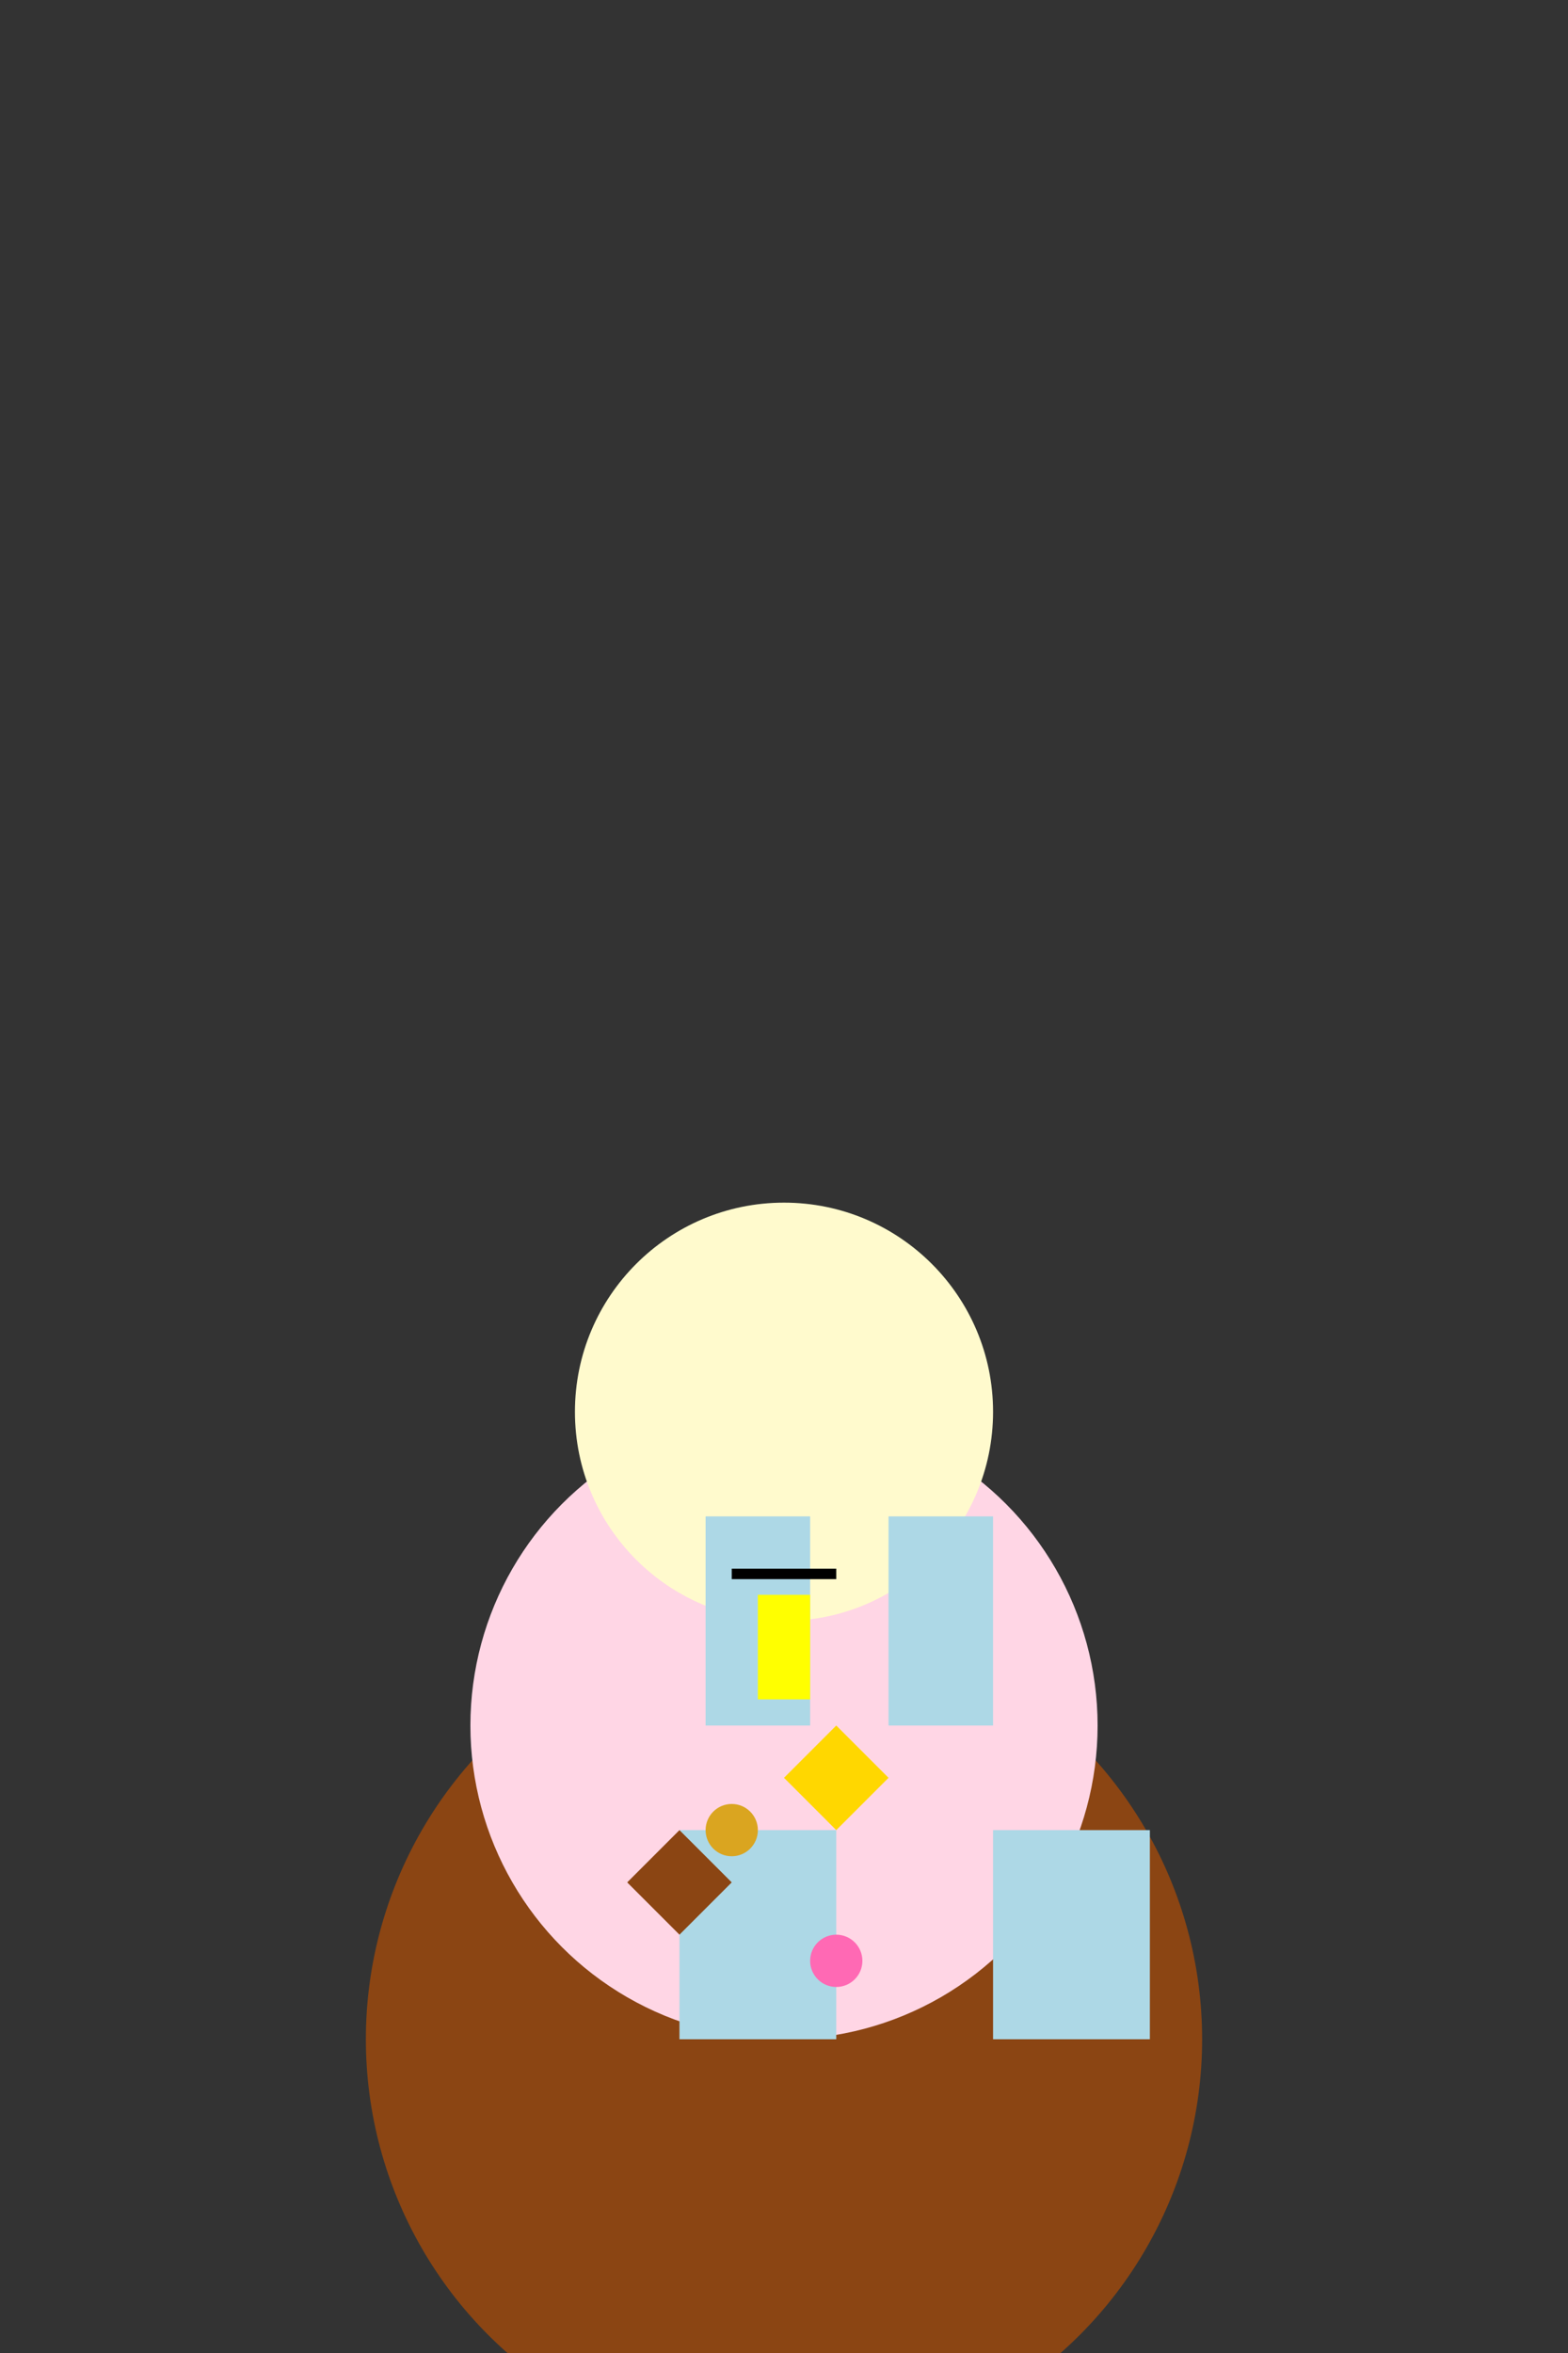 <svg width="300" height="450" xmlns="http://www.w3.org/2000/svg">

  <rect width="100%" height="100%" fill="#333333" stroke="none"/>

  <!-- Cake Base -->
  <circle cx="150" cy="390" r="80" fill="#8B4513"/>

  <!-- Middle Layer -->
  <circle cx="150" cy="330" r="60" fill="#FFD6E5"/>

  <!-- Top Layer (Crown) -->
  <circle cx="150" cy="270" r="40" fill="#FFFACD"/>

  <!-- Frosting between Base and Middle Layer -->
  <rect x="130" y="350" width="30" height="40" fill="#ADD8E6"/>
  <rect x="190" y="350" width="30" height="40" fill="#ADD8E6"/>

  <!-- Frosting between Middle Layer and Crown -->
  <rect x="135" y="290" width="20" height="40" fill="#ADD8E6"/>
  <rect x="170" y="290" width="20" height="40" fill="#ADD8E6"/>

  <!-- Candle -->
  <rect x="145" y="305" width="10" height="20" fill="#FFFF00"/>
  <rect x="140" y="300" width="20" height="2" fill="black"/>

  <!-- Decorations (small circles) -->
  <circle cx="160" cy="375" r="5" fill="#FF69B4"/>
  <circle cx="140" cy="350" r="5" fill="#DAA520"/>

  <!-- Star decorations -->
  <polygon points="150,340 160,350 170,340 160,330" fill="#FFD700"/>
  <polygon points="140,360 130,370 120,360 130,350" fill="#8B4513"/>

</svg>
